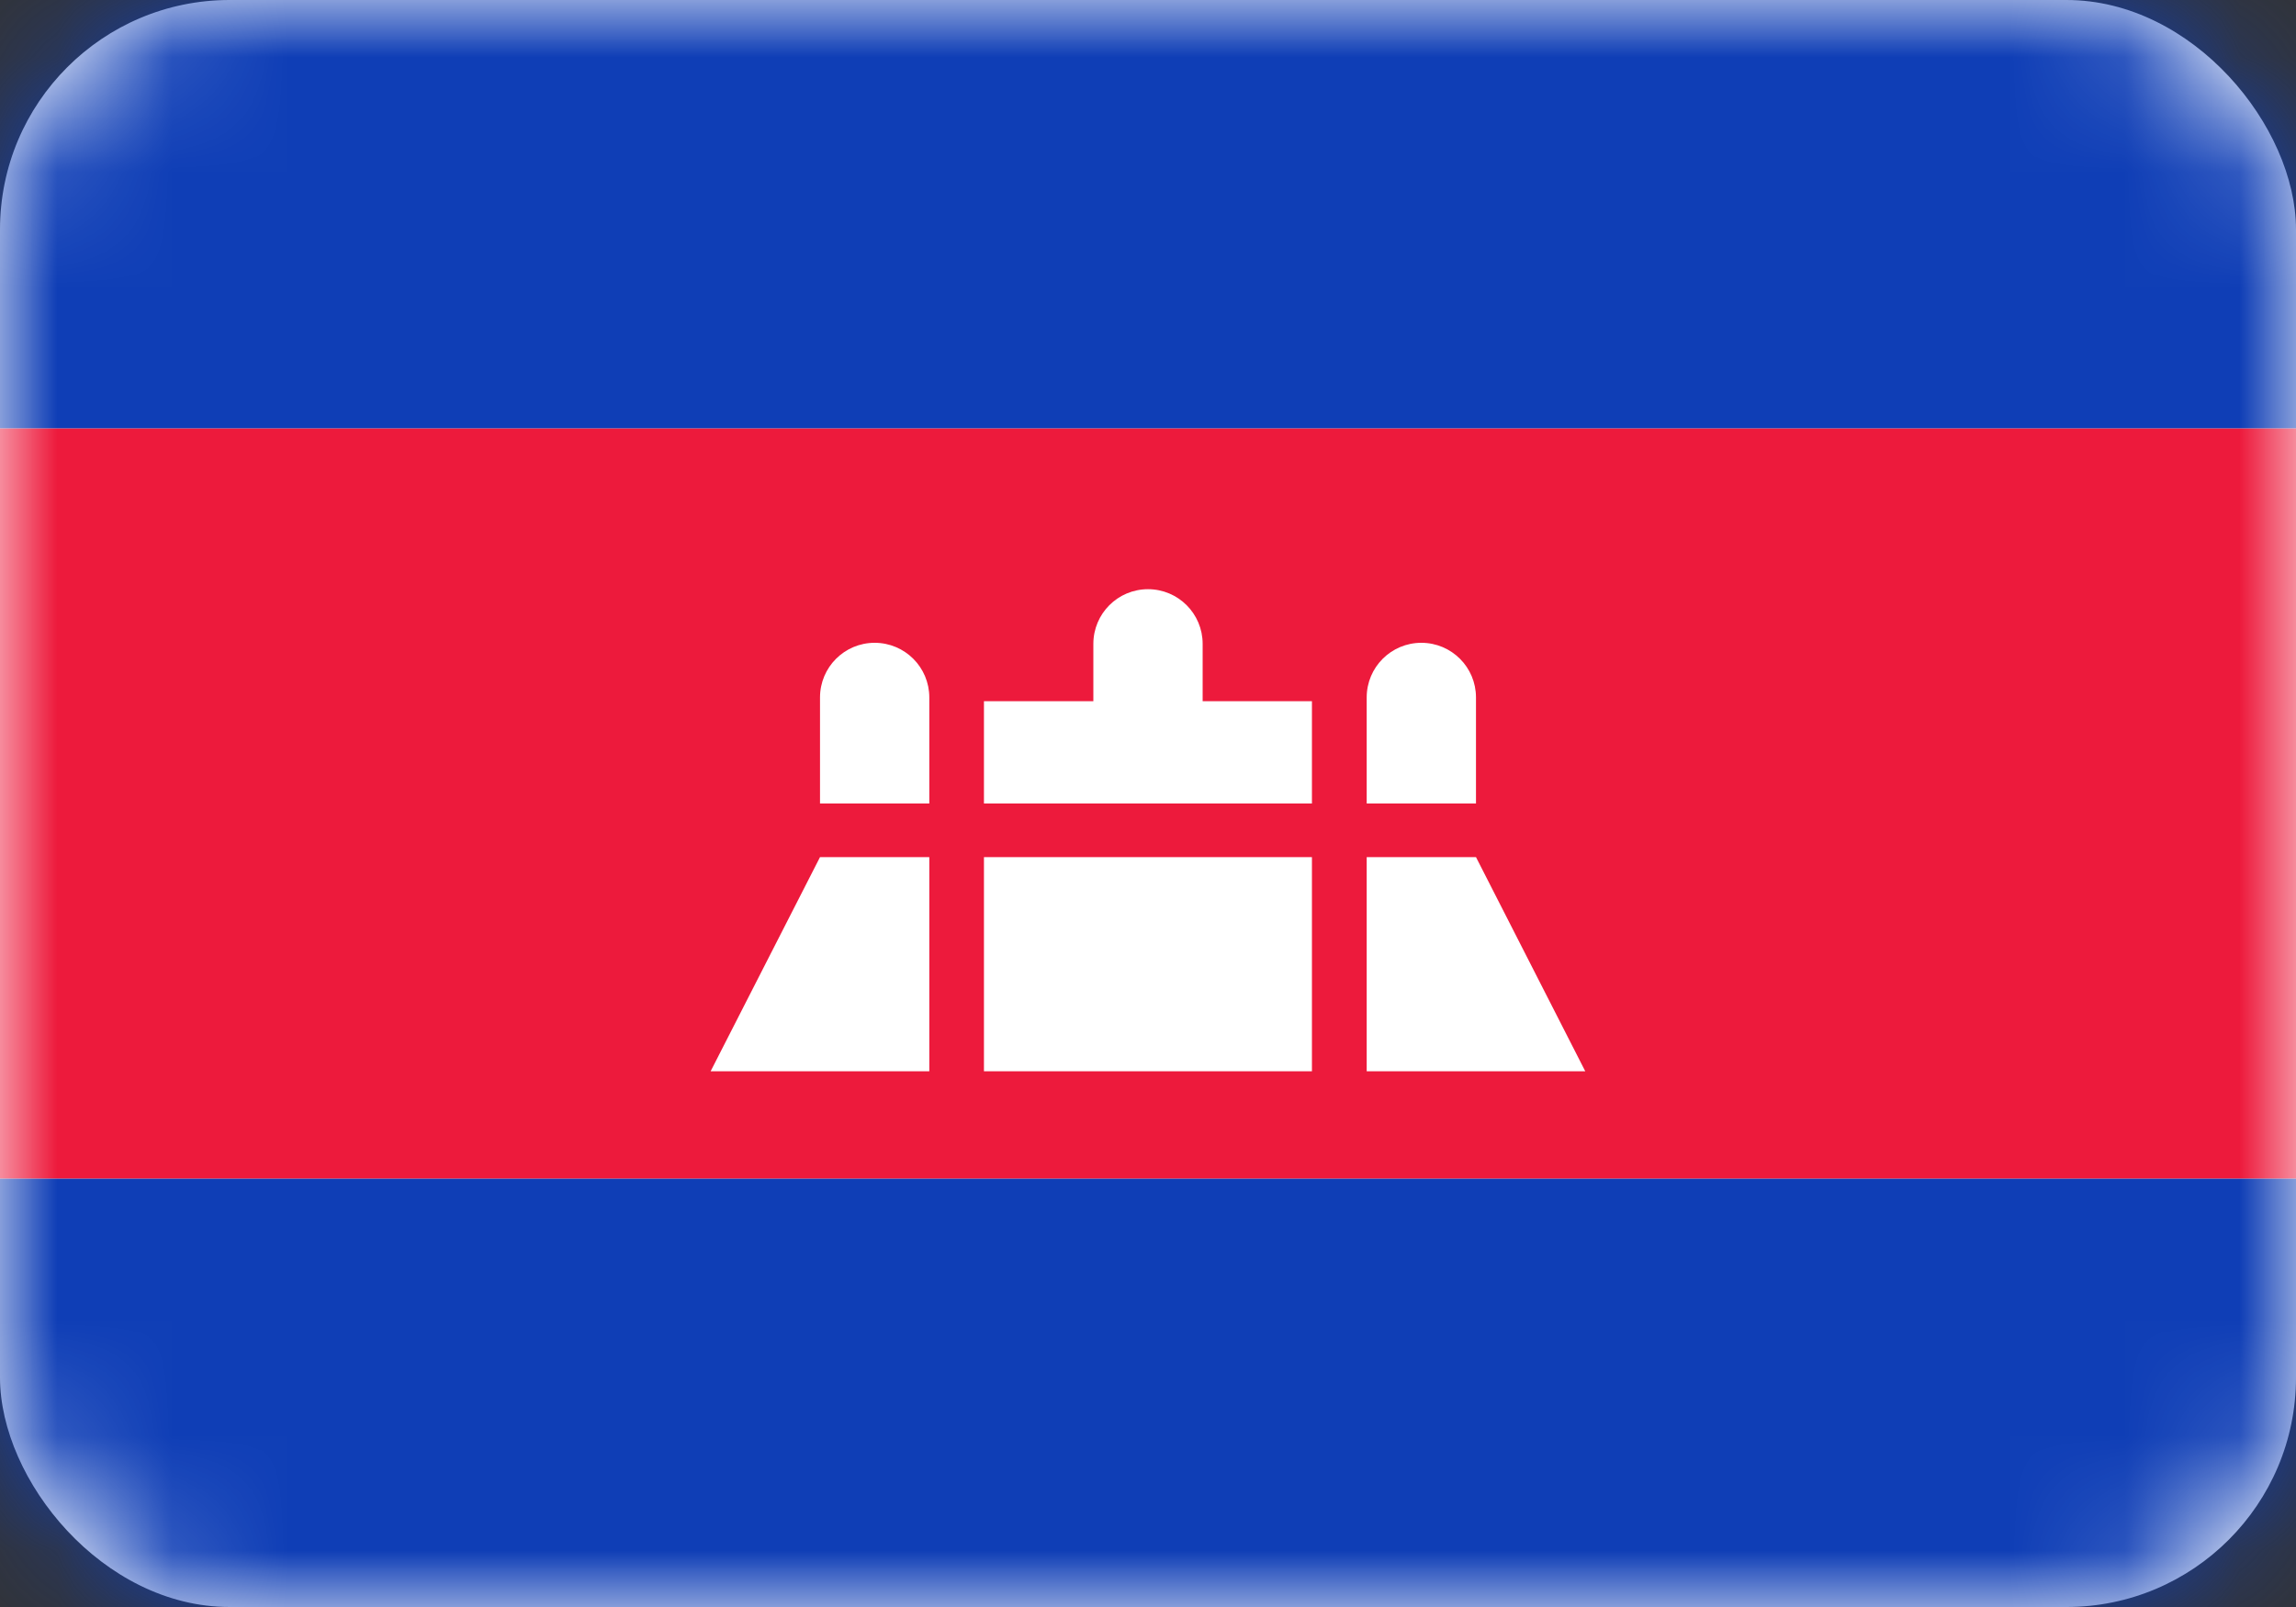 <svg width="20" height="14" viewBox="0 0 20 14" fill="none" xmlns="http://www.w3.org/2000/svg">
<rect x="0" y="0" width="20" height="14" fill="#333333" stroke="none"/>
<rect width="20" height="14" rx="2" fill="white"/>
<mask id="mask0_240_9592" style="mask-type:luminance" maskUnits="userSpaceOnUse" x="0" y="0" width="20" height="14">
<rect width="20" height="14" rx="2" fill="white"/>
</mask>
<g mask="url(#mask0_240_9592)">
<path fill-rule="evenodd" clip-rule="evenodd" d="M0 3.733H20V0H0V3.733Z" fill="#0F3EB6"/>
<path fill-rule="evenodd" clip-rule="evenodd" d="M0 14H20V10.267H0V14Z" fill="#0F3EB6"/>
<path fill-rule="evenodd" clip-rule="evenodd" d="M0 10.267H20V3.733H0V10.267Z" fill="#ED1A3C"/>
<path fill-rule="evenodd" clip-rule="evenodd" d="M8.571 6.109H9.524V5.609C9.524 5.346 9.737 5.133 10 5.133C10.263 5.133 10.476 5.346 10.476 5.609V6.109H11.428V7H8.571V6.109ZM12.381 5.6C12.118 5.6 11.905 5.813 11.905 6.076V7H12.857V6.076C12.857 5.813 12.644 5.6 12.381 5.6ZM8.095 7.467H7.143L6.19 9.333H8.095V7.467ZM8.571 7.467V9.333H11.428V7.467H8.571ZM11.905 7.467H12.857L13.809 9.333H11.905V7.467ZM7.619 5.6C7.356 5.6 7.143 5.813 7.143 6.076V7H8.095V6.076C8.095 5.813 7.882 5.6 7.619 5.6Z" fill="white"/>
</g>
</svg>
